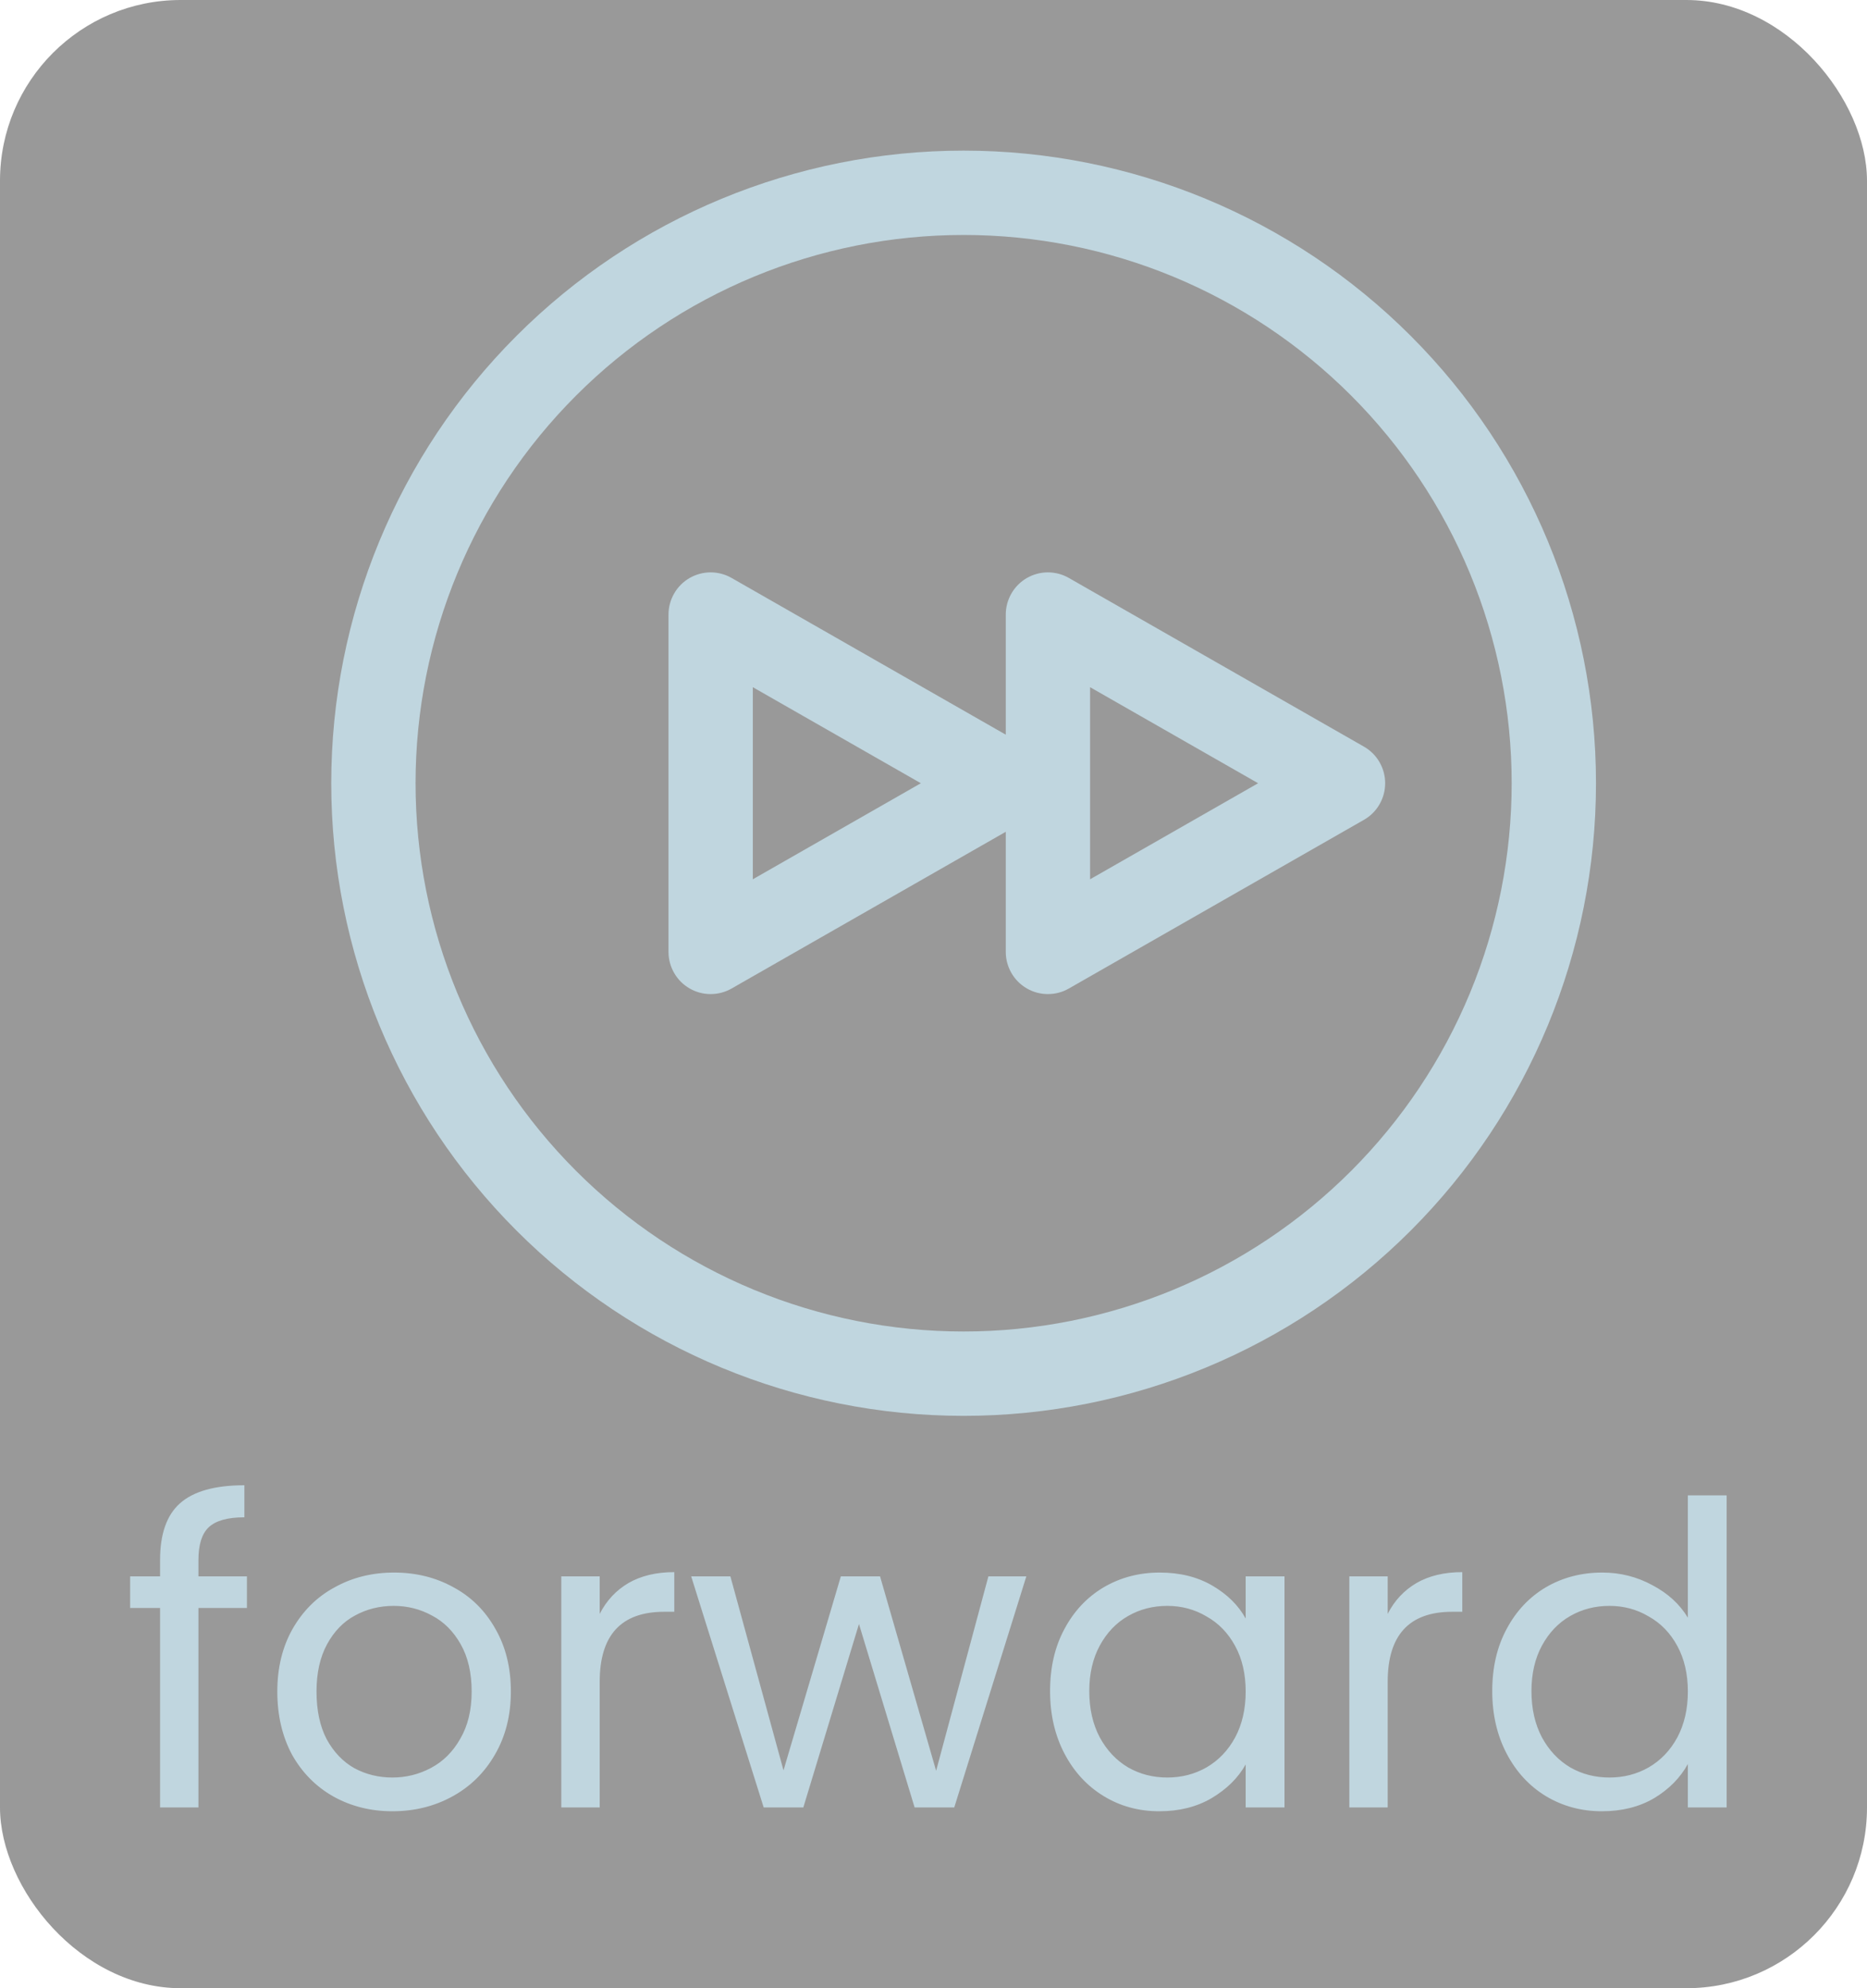 <svg width="62" height="66" viewBox="0 0 62 66" fill="none" xmlns="http://www.w3.org/2000/svg">
<rect width="62" height="66" rx="6" fill="black" fill-opacity="0.4"/>
<path d="M8.2 53.378H6.59V60H5.316V53.378H4.322V52.328H5.316V51.782C5.316 50.923 5.535 50.298 5.974 49.906C6.422 49.505 7.136 49.304 8.116 49.304V50.368C7.556 50.368 7.159 50.48 6.926 50.704C6.702 50.919 6.59 51.278 6.59 51.782V52.328H8.2V53.378ZM13.031 60.126C12.313 60.126 11.659 59.963 11.071 59.636C10.493 59.309 10.035 58.847 9.699 58.25C9.373 57.643 9.209 56.943 9.209 56.15C9.209 55.366 9.377 54.675 9.713 54.078C10.059 53.471 10.525 53.009 11.113 52.692C11.701 52.365 12.359 52.202 13.087 52.202C13.815 52.202 14.473 52.365 15.061 52.692C15.649 53.009 16.111 53.467 16.447 54.064C16.793 54.661 16.965 55.357 16.965 56.15C16.965 56.943 16.788 57.643 16.433 58.25C16.088 58.847 15.617 59.309 15.019 59.636C14.422 59.963 13.759 60.126 13.031 60.126ZM13.031 59.006C13.489 59.006 13.918 58.899 14.319 58.684C14.721 58.469 15.043 58.147 15.285 57.718C15.537 57.289 15.663 56.766 15.663 56.15C15.663 55.534 15.542 55.011 15.299 54.582C15.057 54.153 14.739 53.835 14.347 53.63C13.955 53.415 13.531 53.308 13.073 53.308C12.607 53.308 12.177 53.415 11.785 53.63C11.403 53.835 11.095 54.153 10.861 54.582C10.628 55.011 10.511 55.534 10.511 56.15C10.511 56.775 10.623 57.303 10.847 57.732C11.081 58.161 11.389 58.483 11.771 58.698C12.154 58.903 12.574 59.006 13.031 59.006ZM19.915 53.574C20.139 53.135 20.456 52.795 20.866 52.552C21.287 52.309 21.795 52.188 22.392 52.188V53.504H22.056C20.628 53.504 19.915 54.279 19.915 55.828V60H18.64V52.328H19.915V53.574ZM34.083 52.328L31.689 60H30.373L28.525 53.91L26.677 60H25.361L22.953 52.328H24.255L26.019 58.768L27.923 52.328H29.225L31.087 58.782L32.823 52.328H34.083ZM34.871 56.136C34.871 55.352 35.03 54.666 35.347 54.078C35.665 53.481 36.099 53.019 36.65 52.692C37.209 52.365 37.83 52.202 38.511 52.202C39.184 52.202 39.767 52.347 40.261 52.636C40.756 52.925 41.125 53.289 41.367 53.728V52.328H42.656V60H41.367V58.572C41.115 59.02 40.737 59.393 40.233 59.692C39.739 59.981 39.16 60.126 38.498 60.126C37.816 60.126 37.2 59.958 36.65 59.622C36.099 59.286 35.665 58.815 35.347 58.208C35.03 57.601 34.871 56.911 34.871 56.136ZM41.367 56.15C41.367 55.571 41.251 55.067 41.017 54.638C40.784 54.209 40.467 53.882 40.066 53.658C39.673 53.425 39.239 53.308 38.764 53.308C38.288 53.308 37.853 53.42 37.462 53.644C37.069 53.868 36.757 54.195 36.523 54.624C36.29 55.053 36.173 55.557 36.173 56.136C36.173 56.724 36.29 57.237 36.523 57.676C36.757 58.105 37.069 58.437 37.462 58.67C37.853 58.894 38.288 59.006 38.764 59.006C39.239 59.006 39.673 58.894 40.066 58.67C40.467 58.437 40.784 58.105 41.017 57.676C41.251 57.237 41.367 56.729 41.367 56.15ZM46.083 53.574C46.306 53.135 46.624 52.795 47.035 52.552C47.455 52.309 47.963 52.188 48.56 52.188V53.504H48.224C46.797 53.504 46.083 54.279 46.083 55.828V60H44.809V52.328H46.083V53.574ZM49.555 56.136C49.555 55.352 49.714 54.666 50.031 54.078C50.349 53.481 50.782 53.019 51.333 52.692C51.893 52.365 52.519 52.202 53.209 52.202C53.806 52.202 54.362 52.342 54.875 52.622C55.389 52.893 55.781 53.252 56.051 53.7V49.64H57.339V60H56.051V58.558C55.799 59.015 55.426 59.393 54.931 59.692C54.437 59.981 53.858 60.126 53.195 60.126C52.514 60.126 51.893 59.958 51.333 59.622C50.782 59.286 50.349 58.815 50.031 58.208C49.714 57.601 49.555 56.911 49.555 56.136ZM56.051 56.15C56.051 55.571 55.934 55.067 55.701 54.638C55.468 54.209 55.151 53.882 54.749 53.658C54.357 53.425 53.923 53.308 53.447 53.308C52.971 53.308 52.537 53.42 52.145 53.644C51.753 53.868 51.441 54.195 51.207 54.624C50.974 55.053 50.857 55.557 50.857 56.136C50.857 56.724 50.974 57.237 51.207 57.676C51.441 58.105 51.753 58.437 52.145 58.67C52.537 58.894 52.971 59.006 53.447 59.006C53.923 59.006 54.357 58.894 54.749 58.67C55.151 58.437 55.468 58.105 55.701 57.676C55.934 57.237 56.051 56.729 56.051 56.15Z" fill="#C0D6DF"/>
<path d="M34.8 20.4L35.494 19.185C35.282 19.063 35.04 19 34.795 19C34.55 19.001 34.309 19.067 34.097 19.189C33.885 19.313 33.709 19.489 33.587 19.702C33.465 19.914 33.4 20.155 33.4 20.4H34.8ZM34.8 31.6H33.4C33.4 31.845 33.465 32.086 33.587 32.298C33.709 32.511 33.885 32.687 34.097 32.81C34.309 32.934 34.55 32.999 34.795 32.999C35.04 33 35.282 32.937 35.494 32.815L34.8 31.6ZM44.6 26L45.294 27.215C45.508 27.093 45.687 26.916 45.81 26.702C45.934 26.489 45.999 26.247 45.999 26C45.999 25.753 45.934 25.511 45.81 25.298C45.687 25.084 45.508 24.907 45.294 24.785L44.6 26ZM23.6 20.4L24.294 19.185C24.081 19.063 23.84 19 23.595 19C23.35 19.001 23.11 19.067 22.897 19.189C22.685 19.313 22.509 19.489 22.387 19.702C22.265 19.914 22.2 20.155 22.2 20.4H23.6ZM23.6 31.6H22.2C22.2 31.845 22.265 32.086 22.387 32.298C22.509 32.511 22.685 32.687 22.897 32.81C23.11 32.934 23.35 32.999 23.595 32.999C23.84 33 24.081 32.937 24.294 32.815L23.6 31.6ZM33.4 26L34.094 27.215C34.309 27.093 34.486 26.916 34.61 26.702C34.734 26.489 34.799 26.247 34.799 26C34.799 25.753 34.734 25.511 34.61 25.298C34.486 25.084 34.309 24.907 34.094 24.785L33.4 26ZM32 44.2C27.173 44.2 22.544 42.282 19.131 38.869C15.717 35.456 13.8 30.827 13.8 26H11C11 31.57 13.213 36.911 17.151 40.849C21.089 44.788 26.43 47 32 47V44.2ZM50.2 26C50.2 28.39 49.729 30.757 48.815 32.965C47.9 35.173 46.559 37.179 44.869 38.869C43.179 40.559 41.173 41.9 38.965 42.815C36.757 43.729 34.39 44.2 32 44.2V47C37.569 47 42.911 44.788 46.849 40.849C50.788 36.911 53 31.57 53 26H50.2ZM32 7.8C34.39 7.8 36.757 8.271 38.965 9.185C41.173 10.1 43.179 11.441 44.869 13.131C46.559 14.821 47.9 16.827 48.815 19.035C49.729 21.243 50.2 23.61 50.2 26H53C53 20.43 50.788 15.089 46.849 11.151C42.911 7.212 37.569 5 32 5V7.8ZM32 5C26.43 5 21.089 7.212 17.151 11.151C13.213 15.089 11 20.43 11 26H13.8C13.8 21.173 15.717 16.544 19.131 13.131C22.544 9.717 27.173 7.8 32 7.8V5ZM33.4 20.4V31.6H36.2V20.4H33.4ZM35.494 32.815L45.294 27.215L43.906 24.785L34.106 30.385L35.494 32.815ZM45.294 24.785L35.494 19.185L34.106 21.615L43.906 27.215L45.294 24.785ZM22.2 20.4V31.6H25V20.4H22.2ZM24.294 32.815L34.094 27.215L32.706 24.785L22.906 30.385L24.294 32.815V32.815ZM34.094 24.785L24.294 19.185L22.906 21.615L32.706 27.215L34.094 24.785Z" fill="#C0D6DF"/>
</svg>
